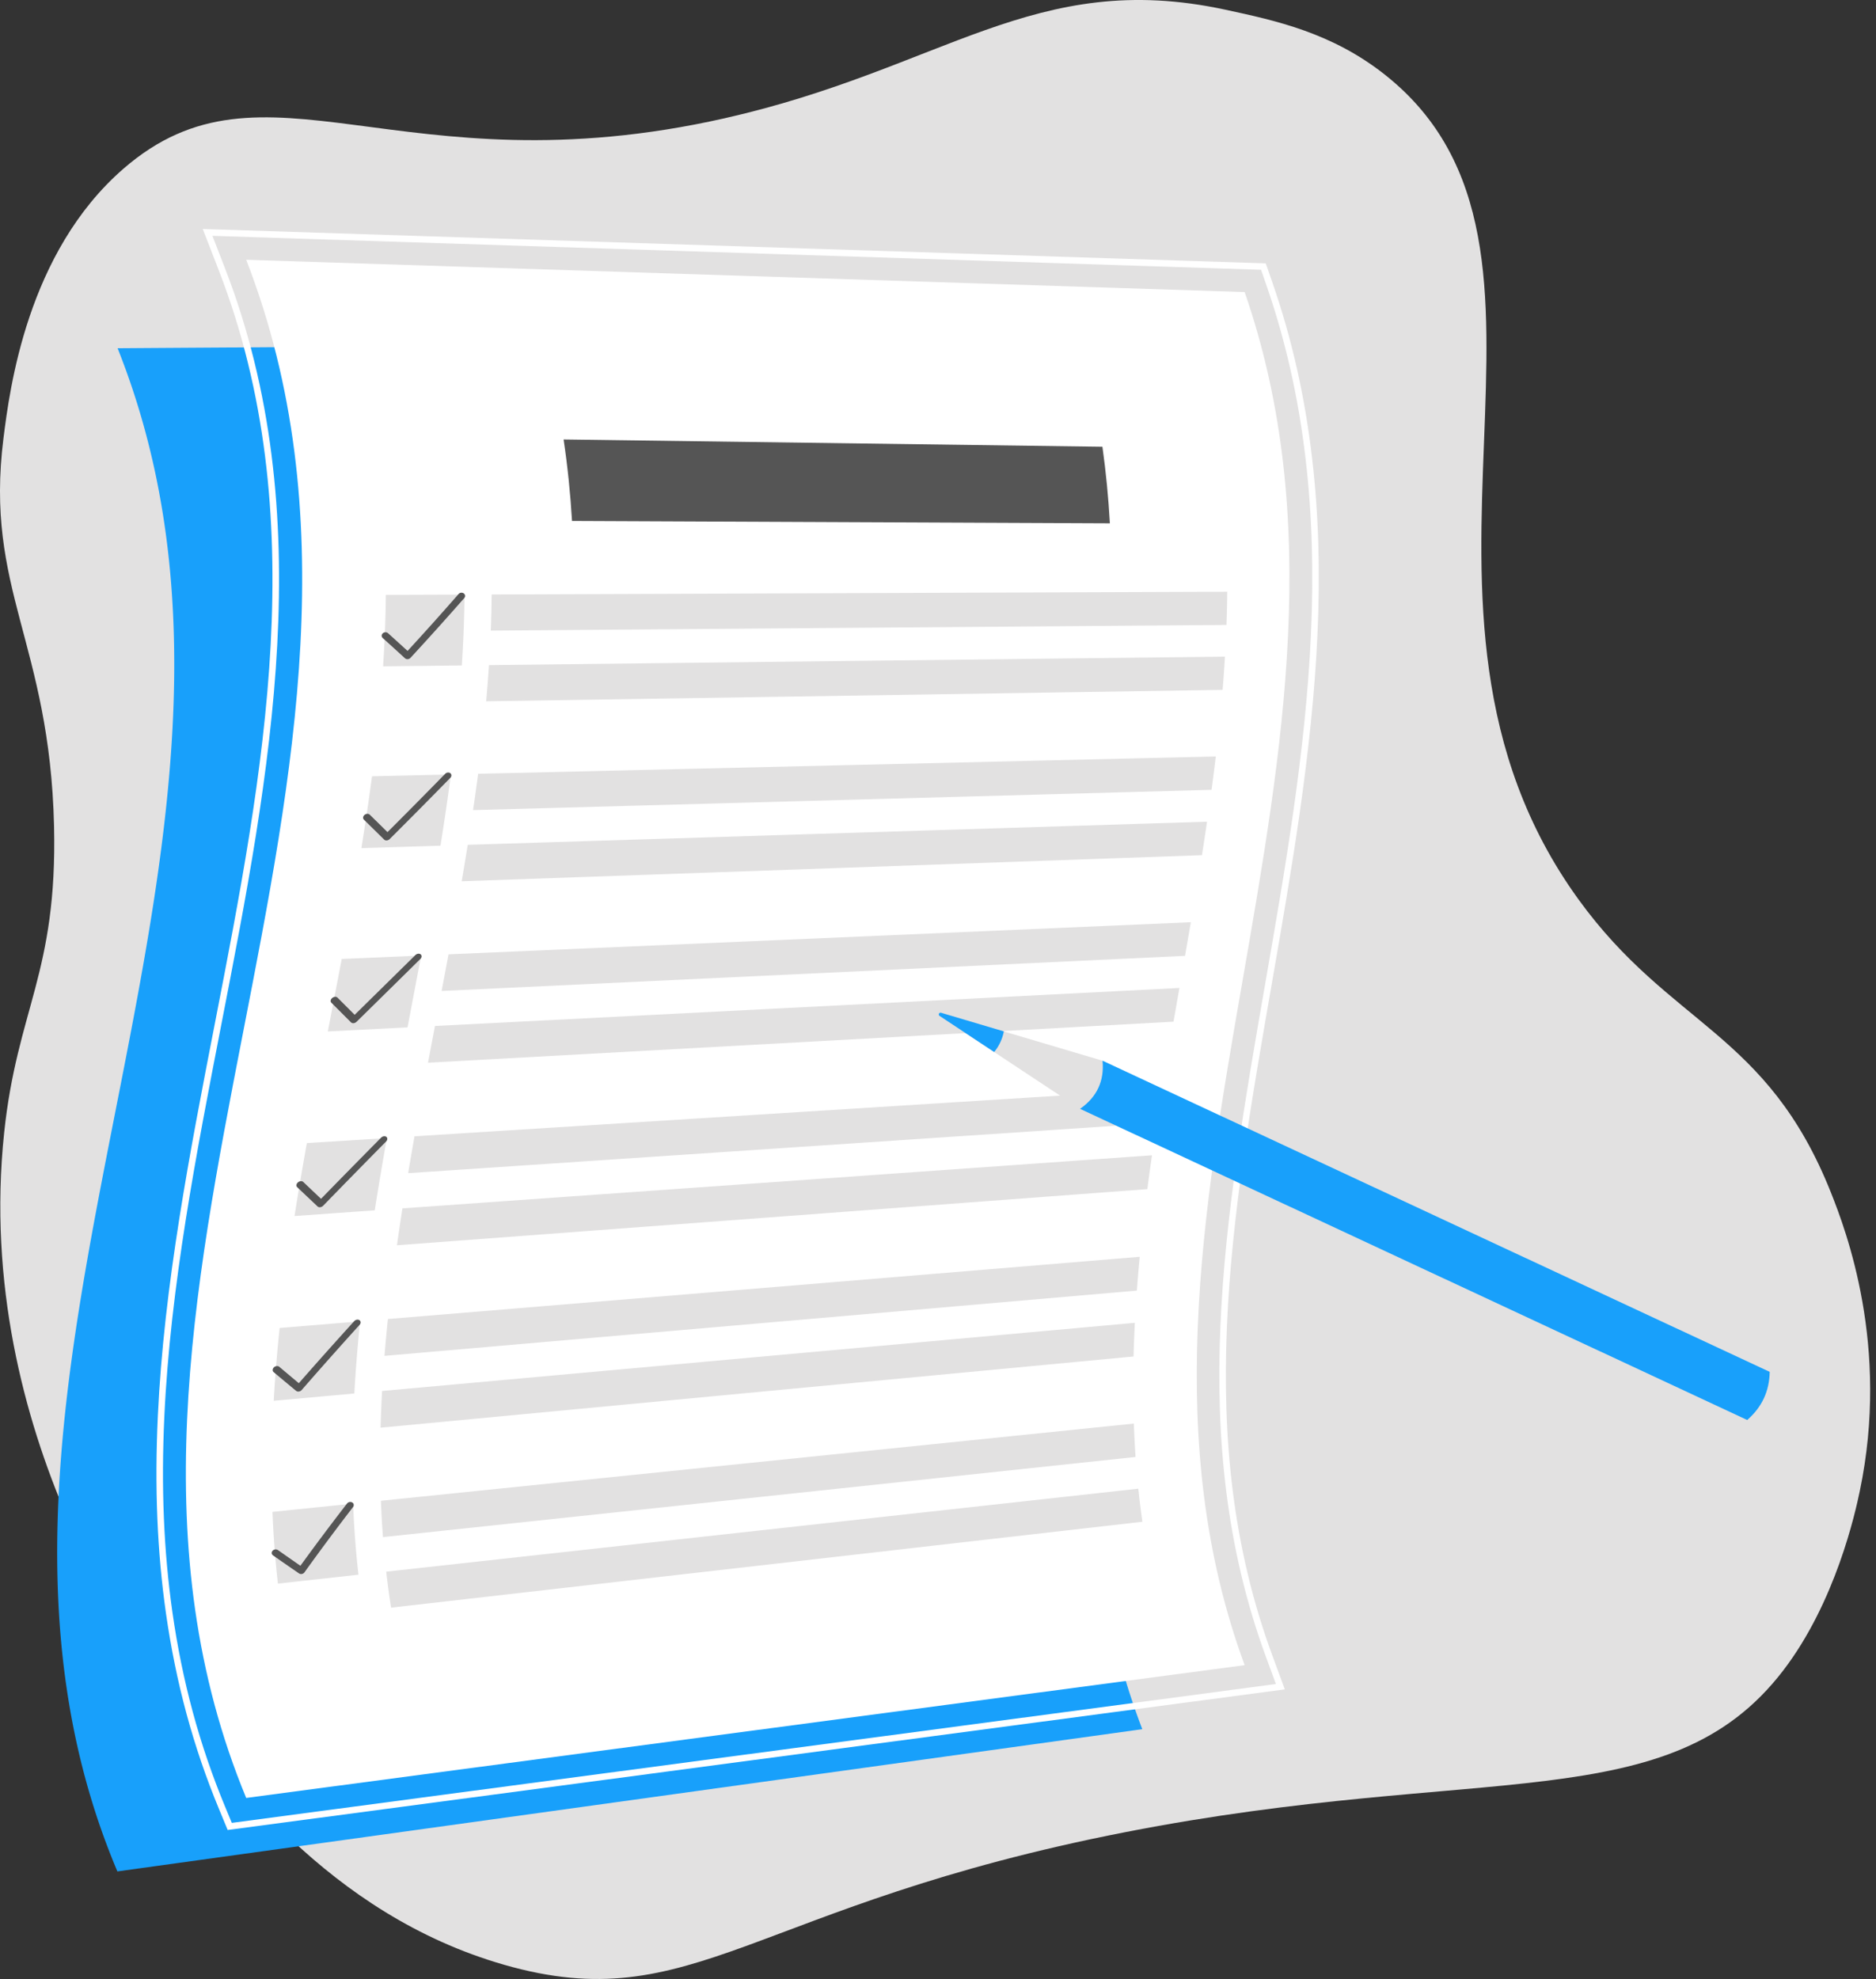 <svg width="219" height="231" fill="none" xmlns="http://www.w3.org/2000/svg">
    <rect width="100%" height="100%" fill="#333333" stroke="none"/>
    <g clip-path="url(#clip0)">
        <path d="M161.749 8.781c-6.239-4.967-12.819-6.38-18.721-7.653-22.263-4.798-32.873 6.904-58.44 12.678-38.015 8.585-53.66-8.457-70.182 5.891C3.148 29.477 1.124 45.463.41 51.116-1.83 68.802 5.818 74.998 6.31 96.448c.393 17.145-4.304 21.338-5.824 35.761-3.728 35.396 16.882 62.381 19.18 65.547 6.598 9.083 18.67 25.702 39.202 31.59 22.091 6.334 28.832-6.964 72.547-15.496 41.635-8.126 63.453-1.513 76.743-18.846 6.148-8.017 8.436-18.505 8.945-20.939 3.548-16.934-1.617-30.461-3.348-34.82-7.491-18.862-18.743-19.412-29.5-34.281-24.847-34.342 2.977-75.902-22.507-96.183z" fill="#E2E1E1"/>
        <path d="M131.871 197.646a84.15 84.15 0 001.479 4.195L13.703 218.444c-24.046-56.885 23.244-119.504.025-177.796 4.548-.034 9.067-.061 13.557-.092 37.34-.254 72.64-.492 106.062-.721 18.796 51.782-17.874 106.944-1.476 157.811z" fill="#18A0FB"/>
        <path d="M26.578 213.607l-1.008-2.434c-3.013-7.274-5.04-14.755-6.198-22.875-1.024-7.194-1.335-14.72-.947-23.008.712-15.248 3.736-30.799 6.66-45.839 5.672-29.162 11.538-59.316.455-87.897l-1.872-4.826.576.02 123.518 3.993.772 2.226c2.28 6.577 3.8 13.314 4.648 20.605.75 6.452.949 13.184.612 20.58-.621 13.604-3.014 27.363-5.326 40.672-4.75 27.322-9.233 53.129.044 78.361l1.476 4.01-123.41 16.412zm-.302-2.722l.784 1.892 121.887-16.207-1.146-3.12c-9.35-25.425-4.847-51.329-.081-78.753 2.31-13.284 4.697-27.019 5.315-40.576.335-7.354.135-14.044-.61-20.458-.841-7.232-2.348-13.92-4.611-20.441l-.601-1.732-122.415-3.96 1.456 3.753c11.164 28.785 5.276 59.048-.418 88.317-2.919 15.012-5.94 30.536-6.65 45.728-.384 8.239-.074 15.718.942 22.864 1.147 8.057 3.157 15.477 6.148 22.693z" fill="#fff"/>
        <path d="M145.297 194.368L28.741 209.867c-24.022-57.977 23.006-120.22 0-179.544l116.556 3.767c18.372 53.008-19.098 108.338 0 160.278z" fill="#fff"/>
        <path d="M129.564 61.086l-62.788-.276c-.188-3.167-.51-6.34-.983-9.512 21.84.294 42.79.578 62.901.85.419 2.98.704 5.96.87 8.938z" fill="#555"/>
        <path d="M53.912 77.675c-3.046.036-6.109.07-9.189.105.183-2.782.294-5.562.319-8.341l9.183-.033a147.41 147.41 0 01-.313 8.269zM143.176 72.946c-27.035.21-55.618.428-85.885.663.055-1.405.089-2.812.103-4.217 30.26-.114 58.838-.222 85.87-.321a147.317 147.317 0 01-.088 3.875zM142.724 80.526l-85.97 1.333a166.6 166.6 0 00.327-4.223c30.277-.348 58.871-.68 85.917-.99a163.156 163.156 0 01-.274 3.88z" fill="#E2E1E1"/>
        <path d="M47.568 76.943a.428.428 0 01-.294-.108 371.205 371.205 0 00-2.6-2.365c-.164-.15-.158-.392.016-.547a.464.464 0 01.61-.011c.764.691 1.526 1.38 2.279 2.068a351.883 351.883 0 005.96-6.648.454.454 0 01.595-.067.36.36 0 01.066.54 359.99 359.99 0 01-6.286 6.988.486.486 0 01-.319.15h-.027z" fill="#555"/>
        <path d="M51.42 98.714c-3.06.097-6.137.19-9.233.287.454-2.799.872-5.598 1.24-8.388l9.211-.216c-.362 2.769-.772 5.54-1.218 8.317zM141.434 92.192c-27.135.747-55.823 1.535-86.21 2.37.209-1.413.405-2.826.59-4.24 30.35-.713 59.011-1.385 86.115-2.024a239.223 239.223 0 01-.495 3.894zM140.312 99.82c-27.198.96-55.956 1.975-86.417 3.048.244-1.419.48-2.835.707-4.254l86.305-2.7c-.191 1.3-.39 2.603-.595 3.906z" fill="#E2E1E1"/>
        <path d="M45.125 98.102a.383.383 0 01-.282-.102c-.784-.774-1.57-1.549-2.363-2.326-.15-.146-.113-.393.075-.553.188-.158.462-.169.612-.025.692.678 1.382 1.355 2.069 2.033a772.77 772.77 0 006.727-6.798c.169-.172.437-.208.606-.078.166.128.166.371 0 .542a776.082 776.082 0 01-7.081 7.147.552.552 0 01-.333.158c-.01.002-.022.002-.03.002z" fill="#555"/>
        <path d="M47.573 119.921l-9.3.476c.543-2.824 1.089-5.645 1.62-8.46 3.11-.136 6.201-.269 9.273-.401-.524 2.79-1.058 5.586-1.593 8.385zM138.337 111.572c-27.309 1.288-56.19 2.655-86.782 4.098.272-1.427.54-2.851.806-4.275 30.547-1.322 59.385-2.57 86.655-3.748-.224 1.308-.451 2.616-.679 3.925zM136.994 119.255c-27.386 1.507-56.349 3.1-87.031 4.79.268-1.43.543-2.86.814-4.287l86.904-4.436-.687 3.933z" fill="#E2E1E1"/>
        <path d="M41.256 119.432a.368.368 0 01-.282-.097c-.762-.763-1.523-1.527-2.288-2.29-.144-.144-.1-.393.1-.556.196-.163.473-.18.617-.036l2 2.002c2.376-2.334 4.738-4.657 7.084-6.969.18-.174.451-.216.612-.091.16.124.15.367-.03.544a4327.857 4327.857 0 01-7.442 7.327.603.603 0 01-.34.166h-.03z" fill="#555"/>
        <path d="M43.748 141.278c-3.104.218-6.225.44-9.366.664a412.68 412.68 0 011.44-8.513l9.344-.589a405.226 405.226 0 00-1.418 8.438zM135.039 131.083c-27.497 1.842-56.582 3.792-87.394 5.855.241-1.435.49-2.868.742-4.303 30.771-1.939 59.817-3.77 87.278-5.498a398.364 398.364 0 00-.626 3.946zM133.94 138.802c-27.559 2.061-56.712 4.243-87.6 6.552.203-1.435.416-2.87.64-4.306 30.852-2.185 59.972-4.245 87.5-6.195a233.771 233.771 0 00-.54 3.949z" fill="#E2E1E1"/>
        <path d="M37.36 140.915a.373.373 0 01-.288-.091c-.795-.749-1.585-1.499-2.377-2.248-.146-.141-.11-.39.086-.559.197-.169.474-.191.623-.05l2.072 1.967c2.326-2.387 4.663-4.763 7.004-7.13.177-.18.454-.227.617-.106.164.122.153.368-.025.545a1351.724 1351.724 0 00-7.344 7.495.588.588 0 01-.338.172c-.011.005-.022.005-.03.005z" fill="#555"/>
        <path d="M41.364 162.657l-9.41.852c.16-2.827.393-5.662.69-8.497l9.396-.777c-.291 2.81-.52 5.617-.676 8.422zM132.716 150.645c-27.631 2.398-56.859 4.932-87.829 7.62.114-1.433.246-2.865.396-4.301l87.768-7.263a175.21 175.21 0 00-.335 3.944zM132.328 158.337c-27.653 2.613-56.903 5.379-87.901 8.311.039-1.427.1-2.855.177-4.284 30.987-2.808 60.229-5.454 87.873-7.957a172.64 172.64 0 00-.149 3.93z" fill="#E2E1E1"/>
        <path d="M34.864 162.43a.407.407 0 01-.299-.083 414.94 414.94 0 01-2.62-2.185c-.163-.138-.146-.387.036-.559.183-.171.463-.199.623-.06.757.638 1.518 1.275 2.28 1.913a532.01 532.01 0 016.463-7.24c.167-.183.44-.235.615-.116.172.119.18.362.017.544a512.868 512.868 0 00-6.76 7.606.538.538 0 01-.324.177c-.014 0-.02 0-.03.003z" fill="#555"/>
        <path d="M41.846 183.812c-3.116.343-6.248.688-9.402 1.037-.319-2.777-.527-5.57-.635-8.372 3.155-.324 6.292-.644 9.413-.965.106 2.779.308 5.545.624 8.3zM132.563 170.066l-87.856 9.356c-.106-1.41-.186-2.826-.241-4.242l87.895-9.011c.047 1.3.113 2.6.202 3.897zM133.361 177.63c-27.592 3.153-56.781 6.491-87.707 10.026a101.977 101.977 0 01-.568-4.201l87.799-9.686c.133 1.289.293 2.578.476 3.861z" fill="#E2E1E1"/>
        <path d="M35.213 183.729a.473.473 0 01-.318-.078 400.893 400.893 0 01-3.016-2.091c-.189-.13-.21-.376-.053-.55a.49.49 0 01.623-.075c.867.611 1.742 1.223 2.62 1.831a282.49 282.49 0 015.442-7.263.483.483 0 01.607-.127c.193.114.235.354.094.537a282.189 282.189 0 00-5.675 7.628.476.476 0 01-.299.182c-.003.003-.014.003-.025.006z" fill="#555"/>
        <path d="M206.592 160.132c-.042 2.262-.917 4.134-2.626 5.617l-77.883-36.32 2.625-5.617 77.884 36.32z" fill="#18A0FB"/>
        <path d="M128.708 123.814c.219 2.356-.645 4.234-2.625 5.617l-16.404-10.847c-.185-.133-.049-.42.172-.365l18.857 5.595z" fill="#E2E1E1"/>
        <path d="M109.681 118.58l6.378 4.217a5.425 5.425 0 001.127-2.406l-7.334-2.177c-.221-.055-.354.236-.171.366z" fill="#18A0FB"/>
    </g>
    <defs>
        <clipPath id="clip0">
            <path fill="#fff" d="M0 0h218.323v231H0z"/>
        </clipPath>
    </defs>
</svg>
